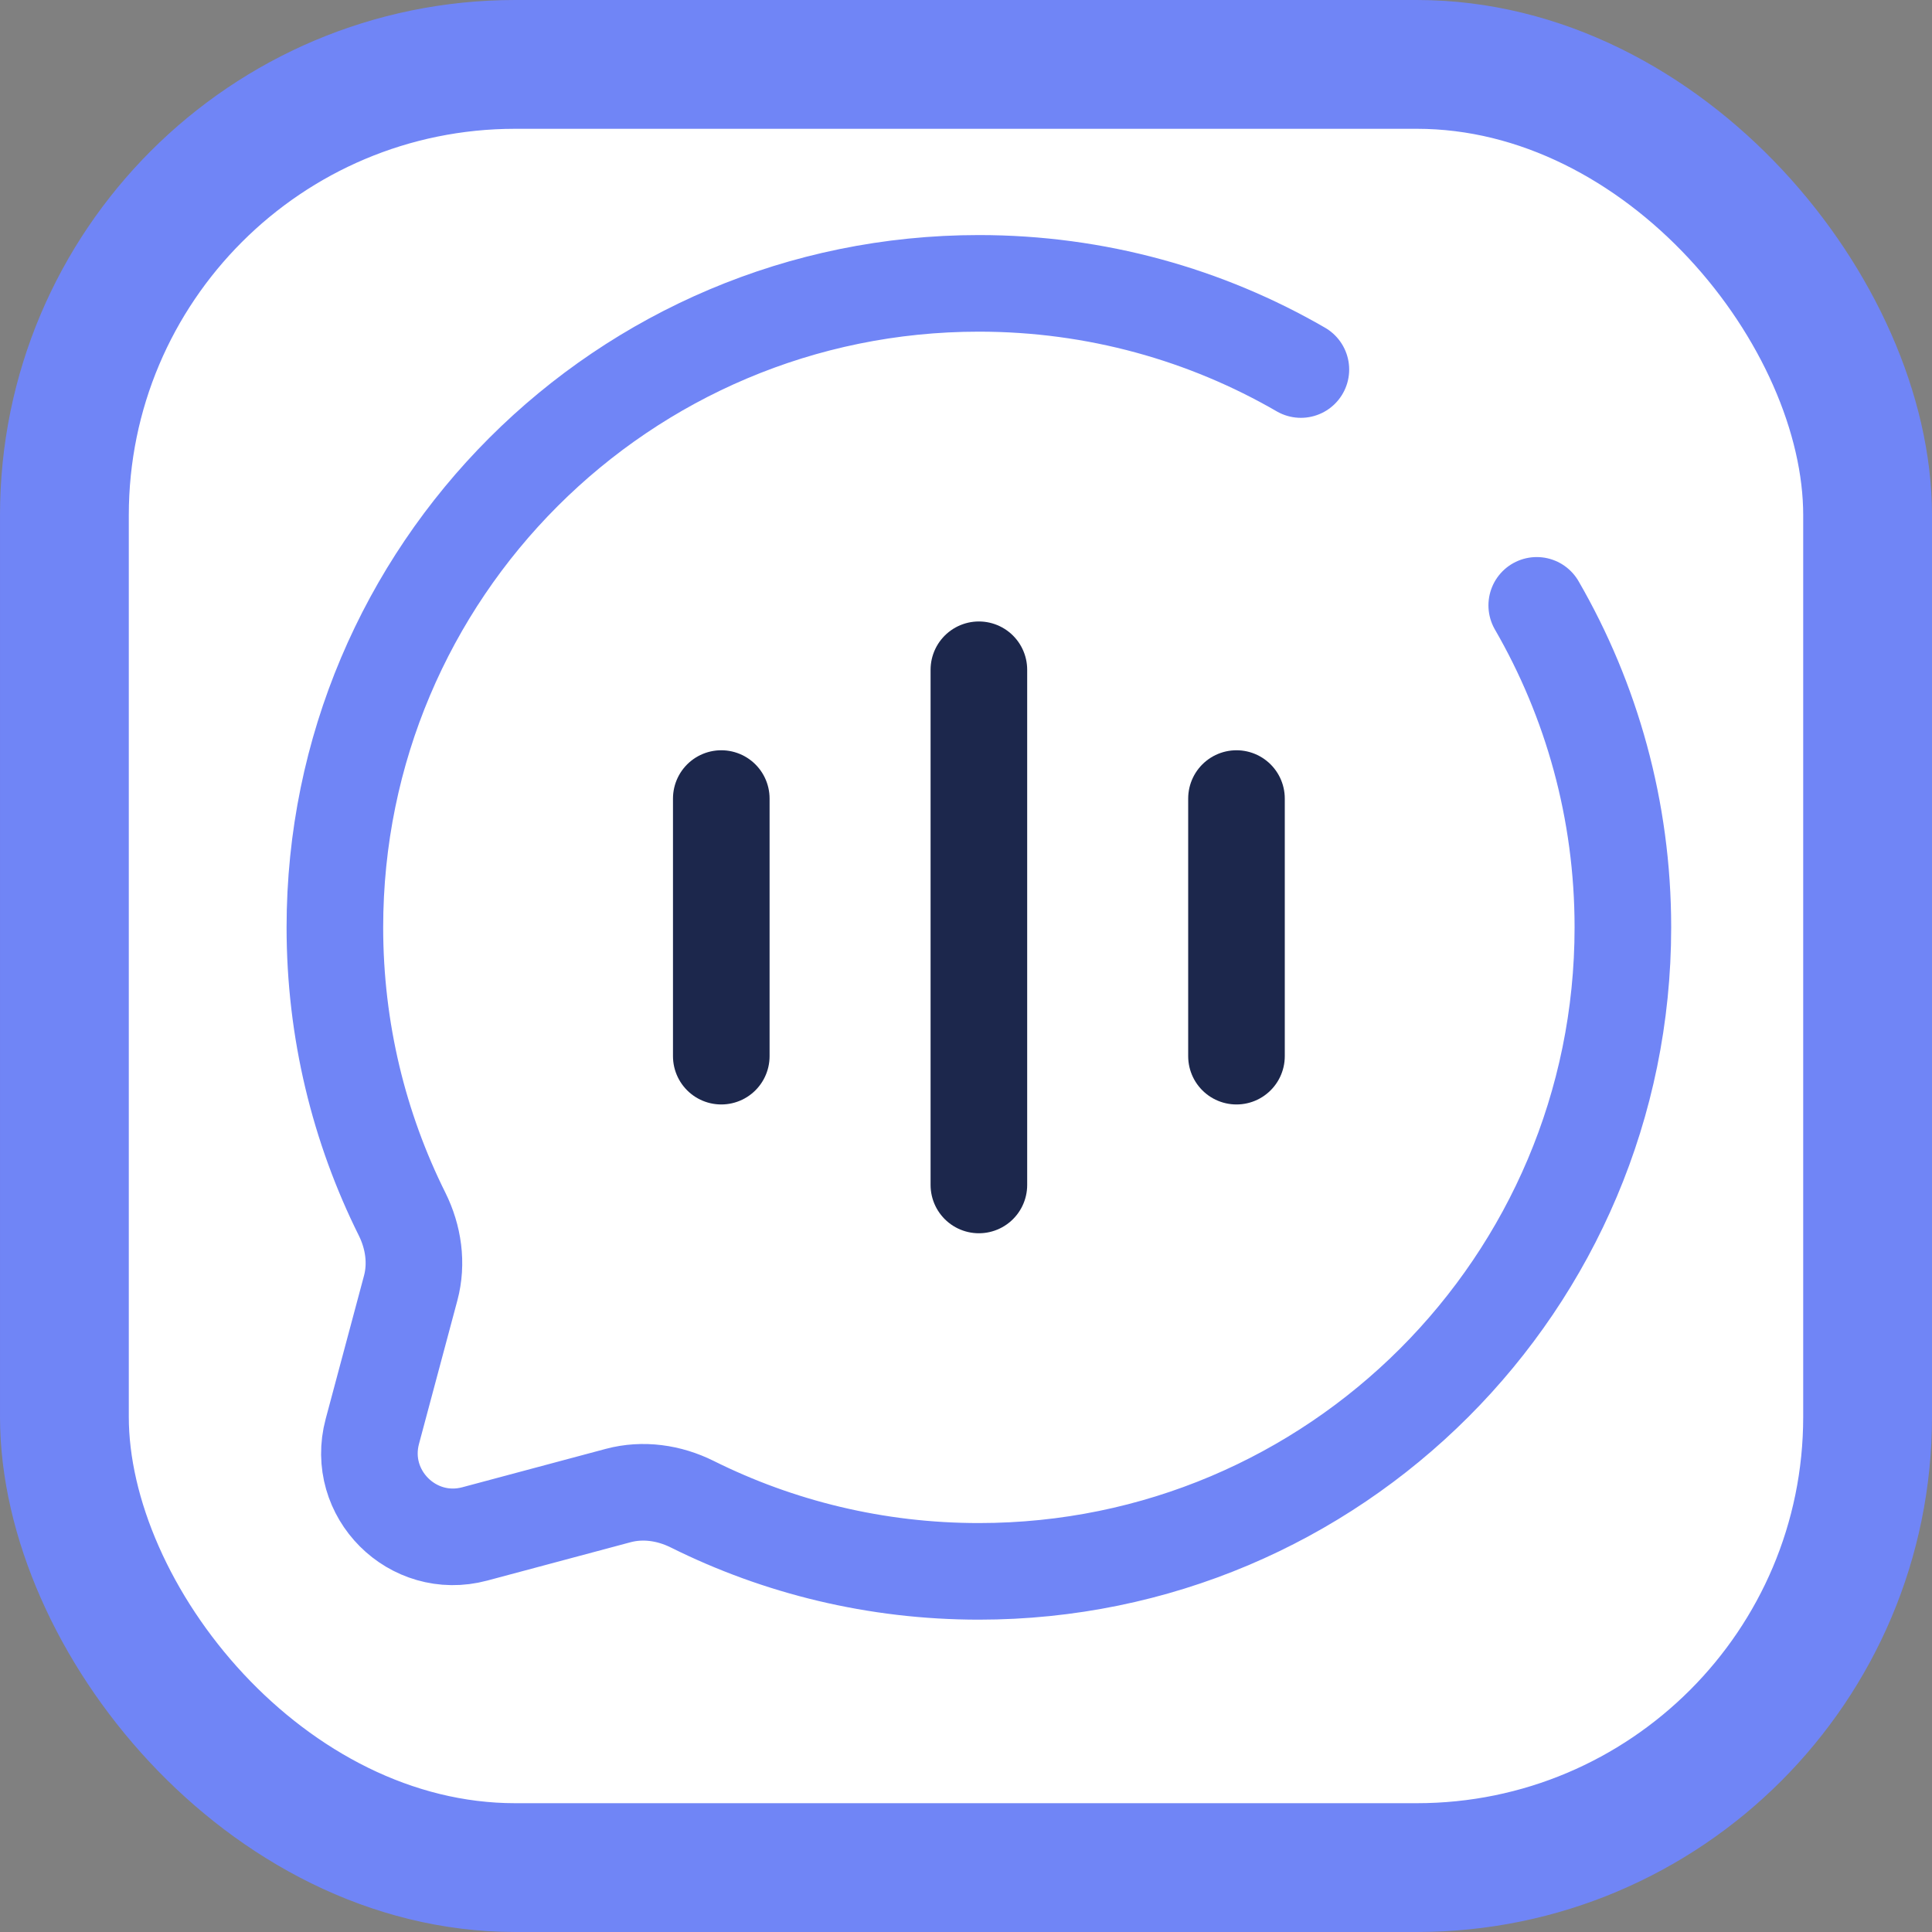 <svg width="75" height="75" viewBox="0 0 75 75" fill="none" xmlns="http://www.w3.org/2000/svg">
<rect x="0" y="0" width="75" height="75" fill="#808080" stroke="none"/>
<rect x="2.5" y="2.5" width="70" height="70" rx="17.5" fill="white" stroke="#7085F6" stroke-width="5"/>
<path d="M38 46V26" stroke="#1C274C" stroke-width="3.75" stroke-linecap="round"/>
<path d="M28 41V31" stroke="#1C274C" stroke-width="3.75" stroke-linecap="round"/>
<path d="M48 41V31" stroke="#1C274C" stroke-width="3.75" stroke-linecap="round"/>
<path d="M50.5 14.345C46.823 12.217 42.553 11 38 11C24.193 11 13 22.193 13 36C13 39.999 13.939 43.779 15.609 47.131C16.052 48.022 16.2 49.04 15.943 50.002L14.454 55.567C13.807 57.983 16.017 60.193 18.433 59.546L23.998 58.057C24.96 57.8 25.978 57.948 26.869 58.391C30.221 60.061 34.001 61 38 61C51.807 61 63 49.807 63 36C63 31.447 61.782 27.177 59.656 23.5" stroke="#7085F6" stroke-width="3.75" stroke-linecap="round"/>
</svg>
